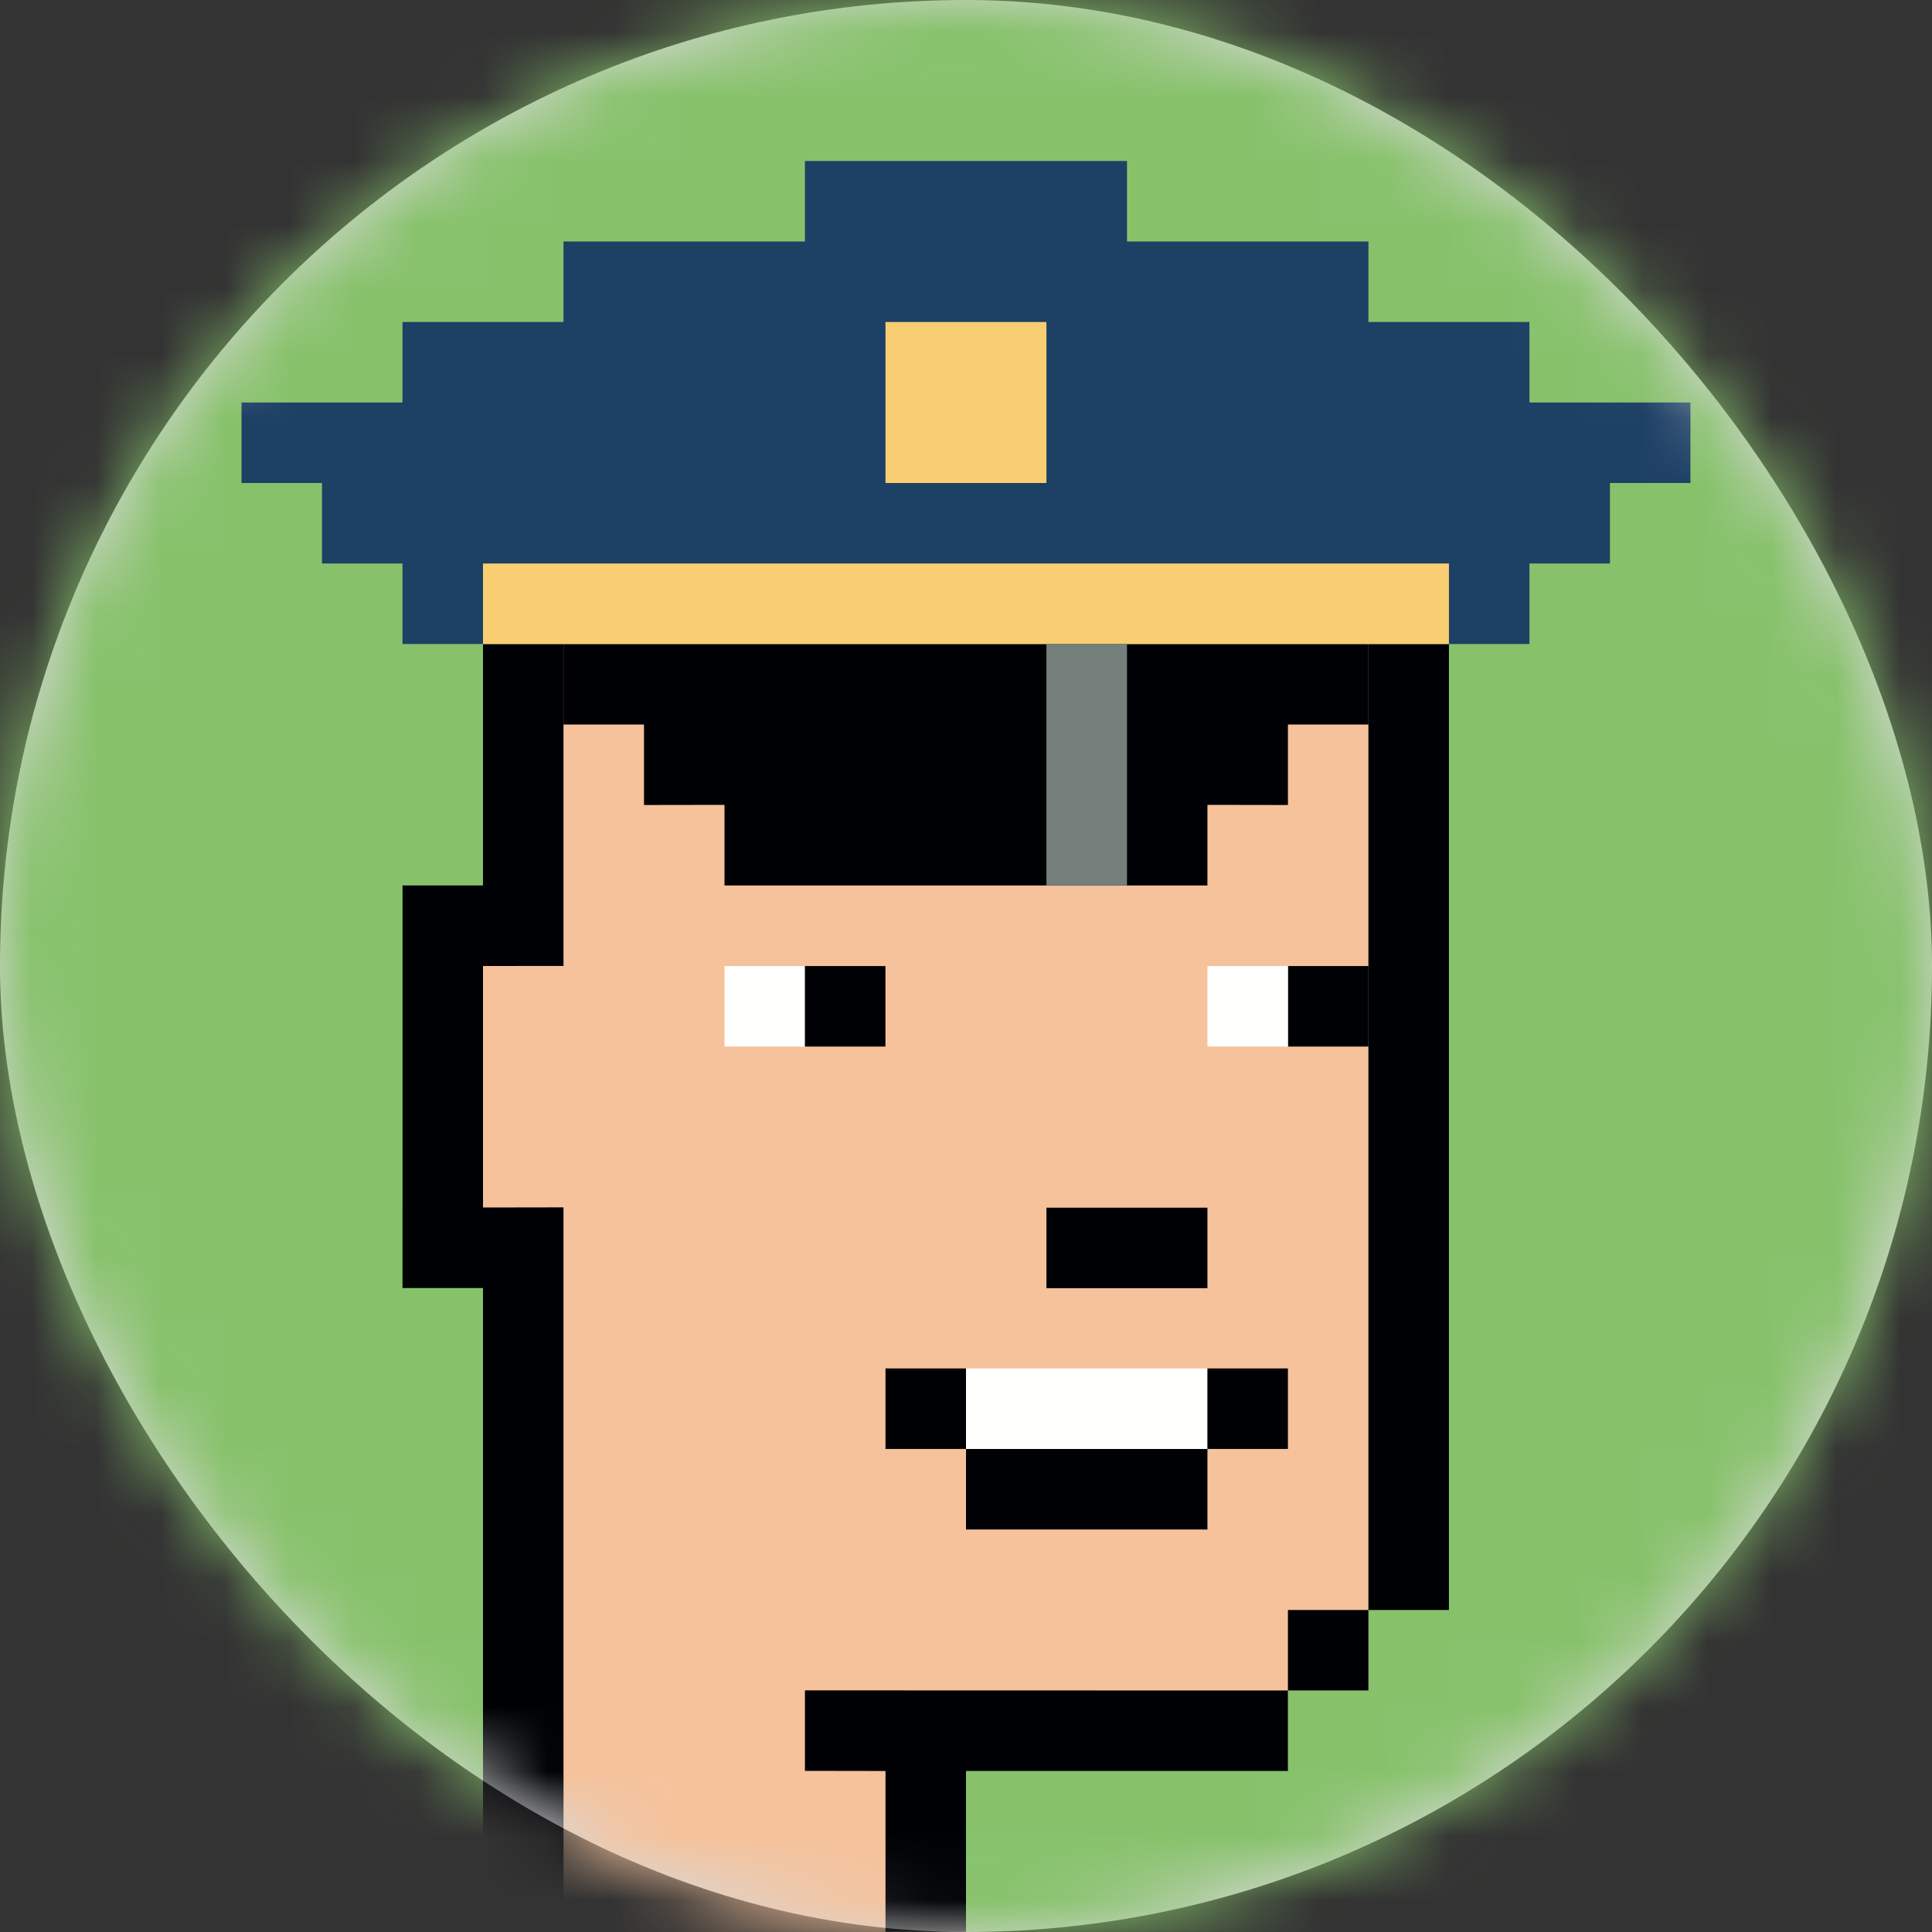 <?xml version="1.0" encoding="UTF-8"?>
<svg width="30px" height="30px" viewBox="0 0 30 30" version="1.1" xmlns="http://www.w3.org/2000/svg" xmlns:xlink="http://www.w3.org/1999/xlink">
    <rect x="0" y="0" width="30" height="30" fill="#333333" stroke="none"/>
    <title>位图备份 2</title>
    <defs>
        <rect id="path-1" x="0" y="0" width="30" height="30" rx="15"></rect>
    </defs>
    <g id="页面-1" stroke="none" stroke-width="1" fill="none" fill-rule="evenodd">
        <g id="kepler-home-claim-不可点击备份" transform="translate(-1027, -793)">
            <g id="位图备份-2" transform="translate(1027, 793)">
                <mask id="mask-2" fill="white">
                    <use xlink:href="#path-1"></use>
                </mask>
                <use id="蒙版" fill="#D8D8D8" xlink:href="#path-1"></use>
                <g id="编组-24" mask="url(#mask-2)">
                    <g transform="translate(0, 0)">
                        <polygon id="Fill-396" fill="#87C26B" points="0 29.999 29.999 29.999 29.999 0 0 0"></polygon>
                        <polyline id="Fill-397" fill="#F5C29B" points="15 29.998 7.5 30 7.5 18.748 6.25 18.748 6.25 13.749 7.5 13.749 7.5 8.748 8.75 8.748 8.75 7.496 10 7.496 10 6.245 18.749 6.245 18.749 7.496 19.999 7.496 19.999 8.746 21.249 8.746 21.249 23.748 21.249 25 21.249 26.25 19.999 26.25 19.999 27.5 17.499 27.498 15 27.498 15 29.998"></polyline>
                        <path d="M21.249,8.746 L22.499,8.746 L22.499,25 L21.249,25 C21.249,19.582 21.249,14.164 21.249,8.746" id="Fill-398" fill="#000105"></path>
                        <polygon id="Fill-399" fill="#000105" points="19.999 26.25 21.249 26.25 21.249 25 19.999 25"></polygon>
                        <path d="M15,27.5 L15,29.998 L13.75,29.998 L13.75,27.5 C13.334,27.5 12.918,27.498 12.499,27.498 L12.499,26.248 C14.998,26.248 17.498,26.25 19.999,26.25 L19.999,27.5 L15,27.5" id="Fill-400" fill="#000105"></path>
                        <polygon id="Fill-401" fill="#FFFFFE" points="11.25 16.251 12.499 16.251 12.499 15.001 11.25 15.001"></polygon>
                        <polygon id="Fill-402" fill="#000105" points="12.499 16.251 13.749 16.251 13.749 15.001 12.499 15.001"></polygon>
                        <polygon id="Fill-403" fill="#000105" points="19.999 16.251 21.249 16.251 21.249 15.001 19.999 15.001"></polygon>
                        <polygon id="Fill-404" fill="#FFFFFE" points="18.749 16.251 19.999 16.251 19.999 15.001 18.749 15.001"></polygon>
                        <polygon id="Fill-405" fill="#000105" points="16.249 20.003 18.749 20.003 18.749 18.753 16.249 18.753"></polygon>
                        <polygon id="Fill-406" fill="#000105" points="15 23.75 18.749 23.75 18.749 22.5 15 22.5"></polygon>
                        <polygon id="Fill-407" fill="#FFFFFE" points="15 22.499 18.749 22.499 18.749 21.249 15 21.249"></polygon>
                        <polygon id="Fill-408" fill="#000105" points="13.75 22.499 15 22.499 15 21.249 13.75 21.249"></polygon>
                        <polygon id="Fill-409" fill="#000105" points="18.749 22.499 19.999 22.499 19.999 21.249 18.749 21.249"></polygon>
                        <polyline id="Fill-410" fill="#000105" points="7.5 8.75 8.75 8.75 8.75 14.999 7.5 15 7.5 18.75 8.75 18.748 8.75 30 7.5 30 7.5 20.001 6.25 20.001 6.25 13.749 7.5 13.749 7.5 8.75"></polyline>
                        <polyline id="Fill-411" fill="#000105" points="7.5 8.75 7.5 10.002 8.75 10.002 8.75 11.25 10 11.25 10 12.5 11.25 12.498 11.25 13.75 18.749 13.75 18.749 12.498 19.999 12.5 19.999 11.25 21.249 11.25 21.249 10 22.499 10 22.499 8.75 7.5 8.75"></polyline>
                        <polyline id="Fill-412" fill="#1D4065" points="23.749 10 6.25 10 6.25 8.75 5 8.75 5 7.5 3.75 7.5 3.75 6.25 6.25 6.25 6.25 5 8.75 5 8.75 3.75 12.499 3.75 12.499 2.5 17.5 2.5 17.5 3.75 21.249 3.75 21.249 5 23.749 5 23.749 6.25 26.249 6.25 26.249 7.5 24.999 7.5 24.999 8.75 23.749 8.75 23.749 10"></polyline>
                        <polygon id="Fill-413" fill="#F9CD71" points="7.5 10.002 22.499 10.002 22.499 8.75 7.5 8.75"></polygon>
                        <polygon id="Fill-414" fill="#75807C" points="16.249 13.75 17.5 13.75 17.5 10 16.249 10"></polygon>
                        <polygon id="Fill-415" fill="#F9CD71" points="13.75 7.5 16.249 7.5 16.249 5 13.75 5"></polygon>
                    </g>
                </g>
            </g>
        </g>
    </g>
</svg>